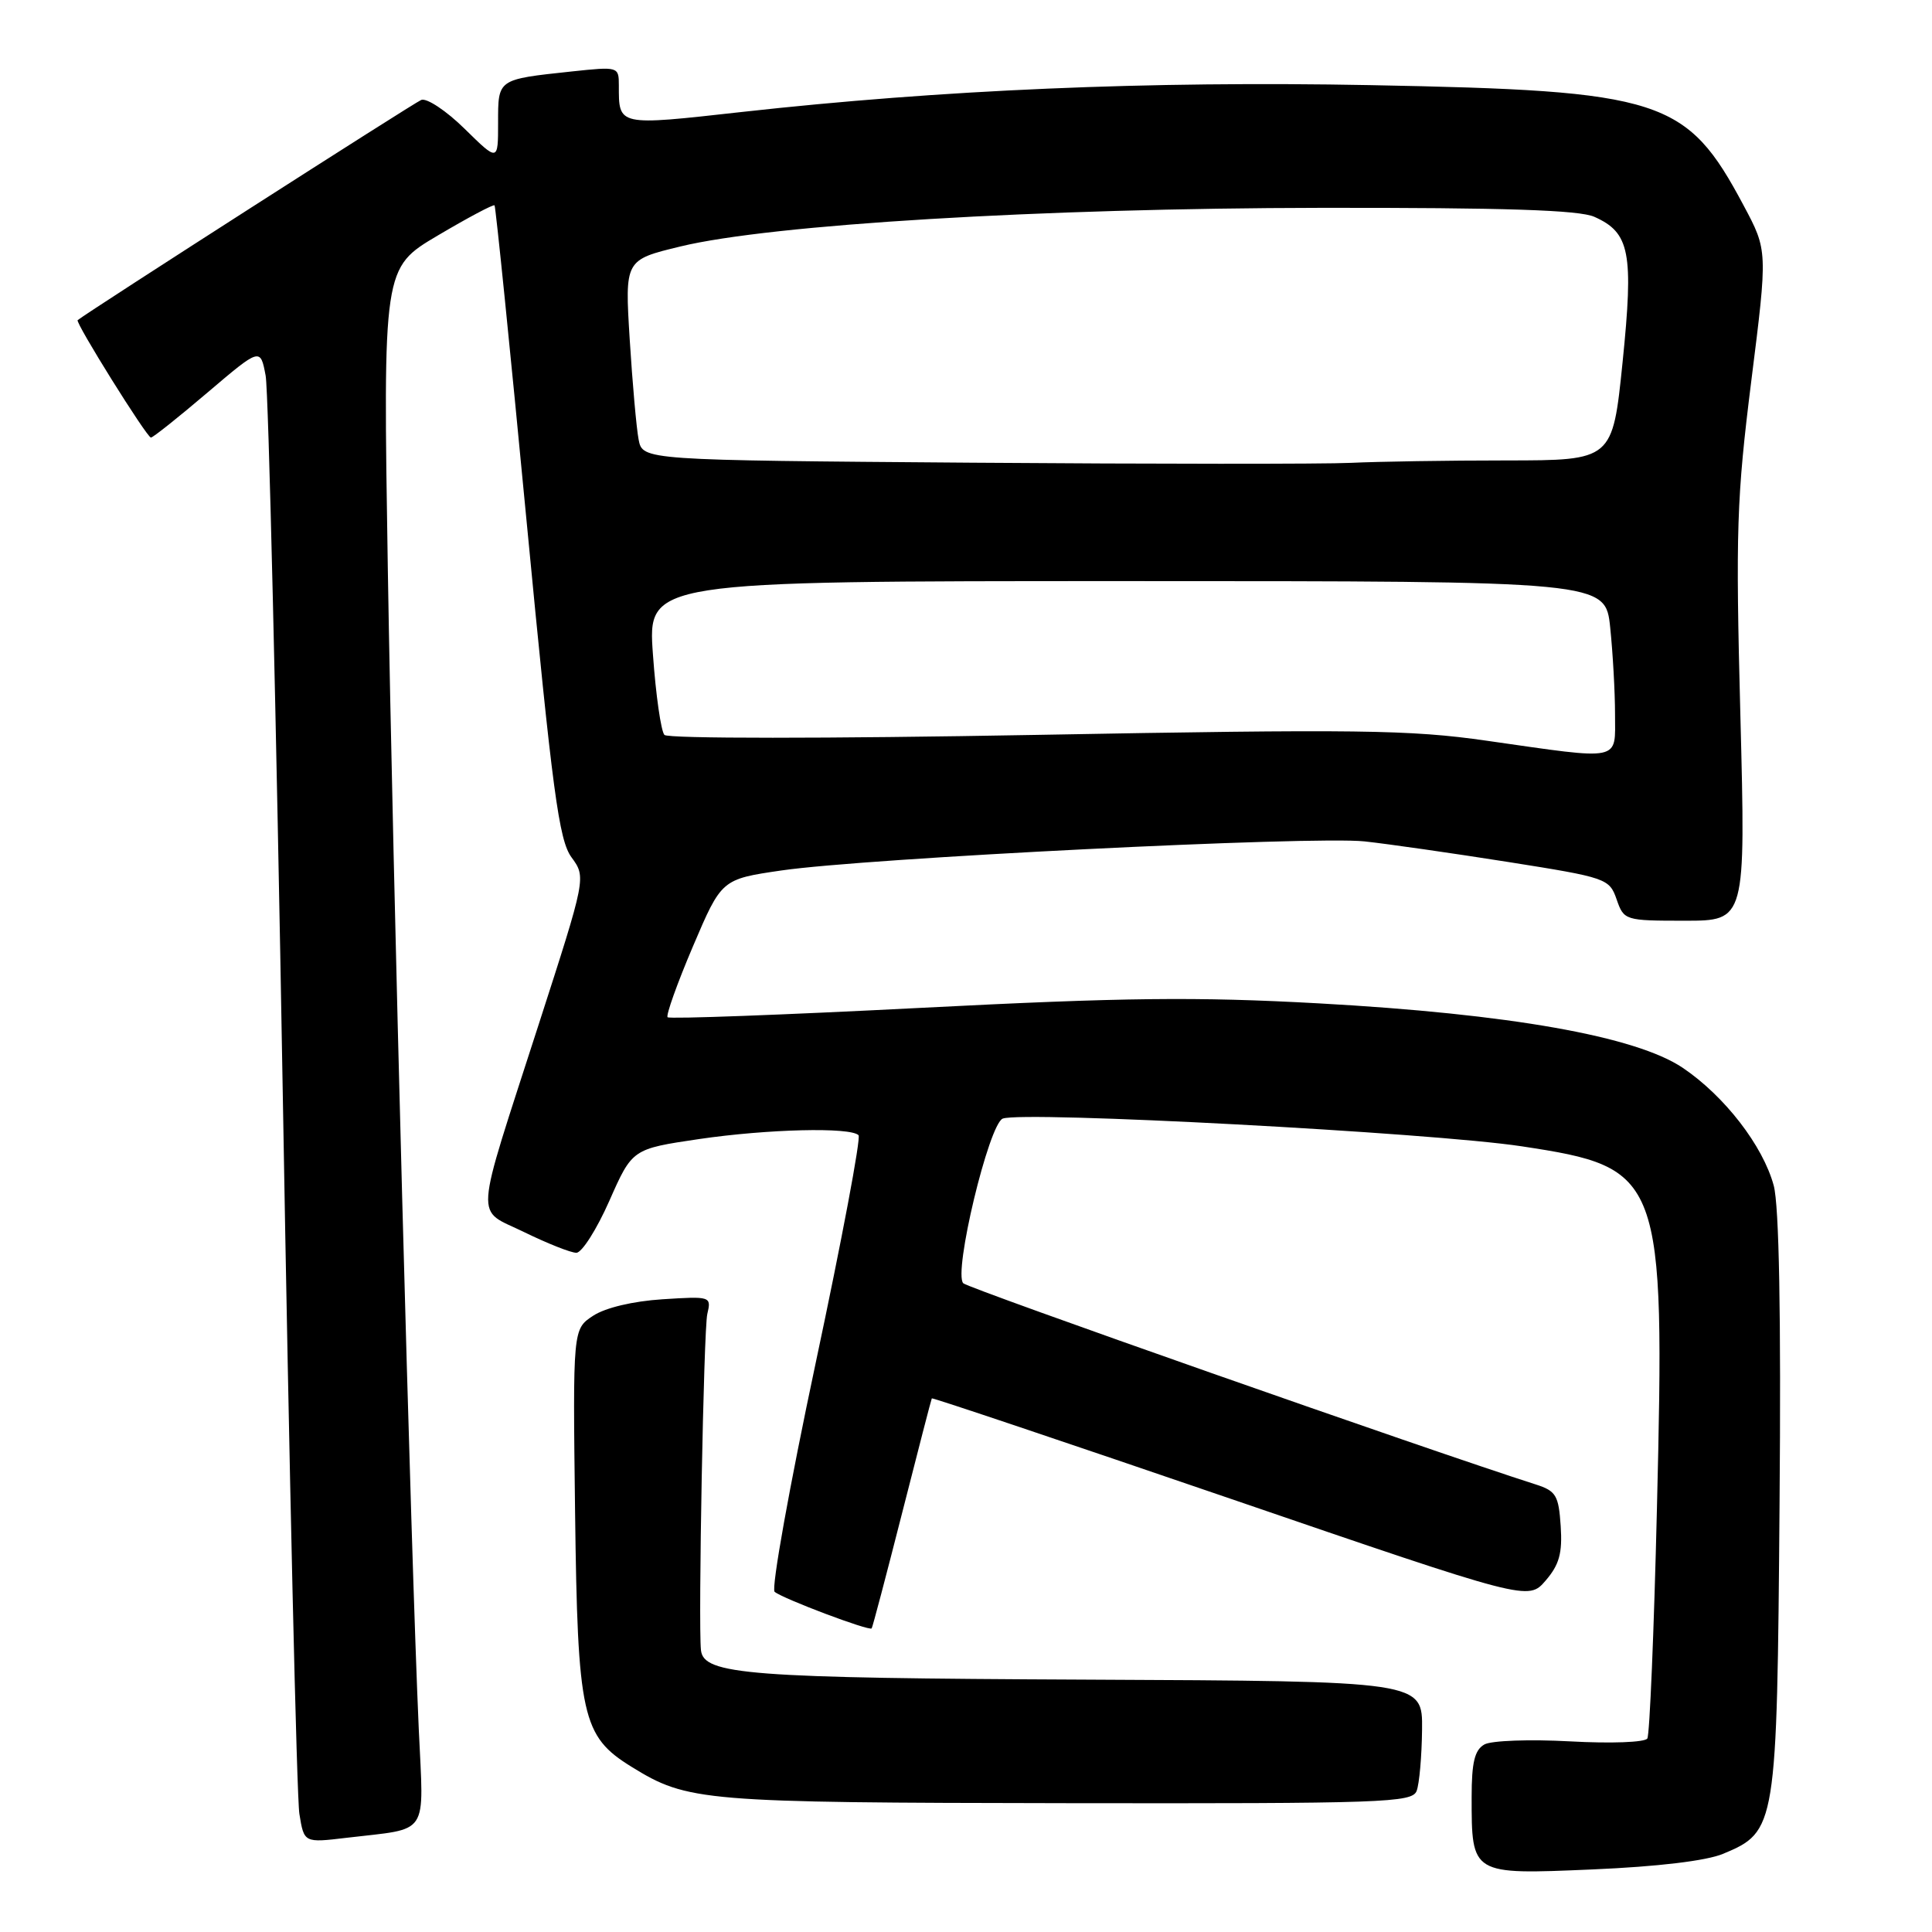 <?xml version="1.0" encoding="UTF-8" standalone="no"?>
<!DOCTYPE svg PUBLIC "-//W3C//DTD SVG 1.1//EN" "http://www.w3.org/Graphics/SVG/1.1/DTD/svg11.dtd" >
<svg xmlns="http://www.w3.org/2000/svg" xmlns:xlink="http://www.w3.org/1999/xlink" version="1.1" viewBox="0 0 256 256">
 <g >
 <path fill="currentColor"
d=" M 228.32 245.64 C 235.38 242.69 235.46 242.18 235.80 199.31 C 236.01 174.12 235.74 159.75 235.03 157.10 C 233.60 151.81 228.51 145.23 222.97 141.49 C 216.75 137.31 200.06 134.35 174.73 132.95 C 158.51 132.06 149.05 132.16 121.94 133.55 C 103.77 134.48 88.70 135.04 88.46 134.79 C 88.22 134.55 89.72 130.33 91.81 125.42 C 95.61 116.50 95.61 116.50 103.55 115.34 C 114.79 113.70 174.01 110.75 180.82 111.49 C 183.95 111.83 192.51 113.06 199.86 114.22 C 212.87 116.28 213.25 116.41 214.21 119.17 C 215.18 121.96 215.31 122.00 223.25 122.00 C 231.31 122.00 231.31 122.00 230.61 94.84 C 229.97 70.34 230.11 66.00 232.06 50.44 C 234.23 33.20 234.23 33.20 231.04 27.23 C 223.48 13.04 220.30 12.02 181.58 11.28 C 152.15 10.72 124.80 11.89 98.27 14.84 C 81.77 16.68 82.00 16.72 82.00 11.32 C 82.00 8.83 81.94 8.81 75.75 9.47 C 65.87 10.53 66.00 10.44 66.00 16.28 C 66.00 21.42 66.00 21.42 61.57 17.07 C 59.14 14.68 56.55 12.96 55.82 13.24 C 54.86 13.62 11.86 41.18 10.29 42.42 C 9.93 42.71 19.47 57.99 20.00 57.98 C 20.27 57.98 23.65 55.29 27.50 52.01 C 34.50 46.06 34.50 46.06 35.20 49.78 C 35.58 51.83 36.60 94.67 37.47 145.00 C 38.33 195.33 39.32 238.23 39.67 240.35 C 40.29 244.19 40.29 244.19 45.90 243.52 C 57.05 242.19 56.14 243.55 55.49 229.13 C 54.44 205.74 52.04 115.82 51.39 75.50 C 50.75 35.50 50.75 35.50 58.00 31.21 C 61.99 28.85 65.37 27.05 65.53 27.21 C 65.68 27.37 67.60 46.27 69.79 69.21 C 73.21 104.96 74.06 111.31 75.72 113.59 C 77.67 116.26 77.67 116.26 71.39 135.71 C 62.69 162.70 62.88 160.03 69.49 163.28 C 72.55 164.77 75.64 166.00 76.37 166.00 C 77.10 166.00 79.07 162.90 80.74 159.12 C 83.78 152.24 83.78 152.24 92.64 150.93 C 101.73 149.60 112.67 149.33 113.76 150.42 C 114.10 150.76 111.54 164.35 108.08 180.61 C 104.62 196.88 102.17 210.52 102.64 210.92 C 103.67 211.81 115.20 216.16 115.50 215.77 C 115.62 215.62 117.43 208.75 119.53 200.50 C 121.63 192.25 123.40 185.40 123.47 185.29 C 123.54 185.17 141.35 191.16 163.05 198.59 C 202.50 212.11 202.50 212.11 204.80 209.44 C 206.61 207.34 207.04 205.81 206.80 202.21 C 206.53 198.14 206.18 197.56 203.50 196.70 C 189.47 192.22 128.34 170.74 127.64 170.04 C 126.29 168.69 131.03 148.93 132.87 148.22 C 135.56 147.19 189.59 150.07 201.62 151.89 C 220.28 154.72 220.62 155.64 219.55 199.97 C 219.16 216.18 218.59 229.86 218.28 230.36 C 217.96 230.87 213.46 231.04 208.04 230.74 C 202.71 230.45 197.62 230.63 196.69 231.15 C 195.40 231.88 195.00 233.51 195.00 238.12 C 195.00 248.44 194.93 248.40 211.00 247.71 C 219.65 247.34 226.10 246.57 228.32 245.64 Z  M 187.71 237.31 C 188.07 236.38 188.39 232.72 188.43 229.19 C 188.50 222.76 188.50 222.76 144.00 222.56 C 99.15 222.36 93.22 221.91 92.88 218.65 C 92.51 215.17 93.24 176.13 93.72 174.12 C 94.27 171.78 94.20 171.75 87.79 172.16 C 83.88 172.41 80.22 173.28 78.60 174.34 C 75.90 176.11 75.90 176.11 76.20 200.31 C 76.54 227.48 77.11 230.05 83.68 234.11 C 91.12 238.71 92.97 238.86 141.28 238.93 C 183.39 238.99 187.11 238.86 187.71 237.31 Z  M 197.00 98.15 C 186.85 96.69 179.82 96.60 137.18 97.38 C 109.46 97.88 88.51 97.88 88.04 97.38 C 87.59 96.89 86.90 92.11 86.52 86.75 C 85.81 77.00 85.81 77.00 149.26 77.00 C 212.72 77.00 212.72 77.00 213.36 83.15 C 213.71 86.53 214.00 91.70 214.00 94.65 C 214.00 100.96 215.09 100.73 197.00 98.15 Z  M 128.83 61.31 C 85.15 60.98 85.15 60.98 84.62 58.24 C 84.33 56.73 83.80 50.76 83.44 44.97 C 82.79 34.44 82.79 34.44 90.15 32.66 C 102.19 29.74 137.94 27.59 175.00 27.54 C 199.42 27.51 209.25 27.83 211.26 28.73 C 215.97 30.83 216.48 33.45 215.00 48.00 C 213.67 61.00 213.67 61.00 199.59 61.01 C 191.84 61.01 182.57 61.16 179.00 61.33 C 175.43 61.50 152.85 61.49 128.83 61.31 Z "/>
</g>
</svg>